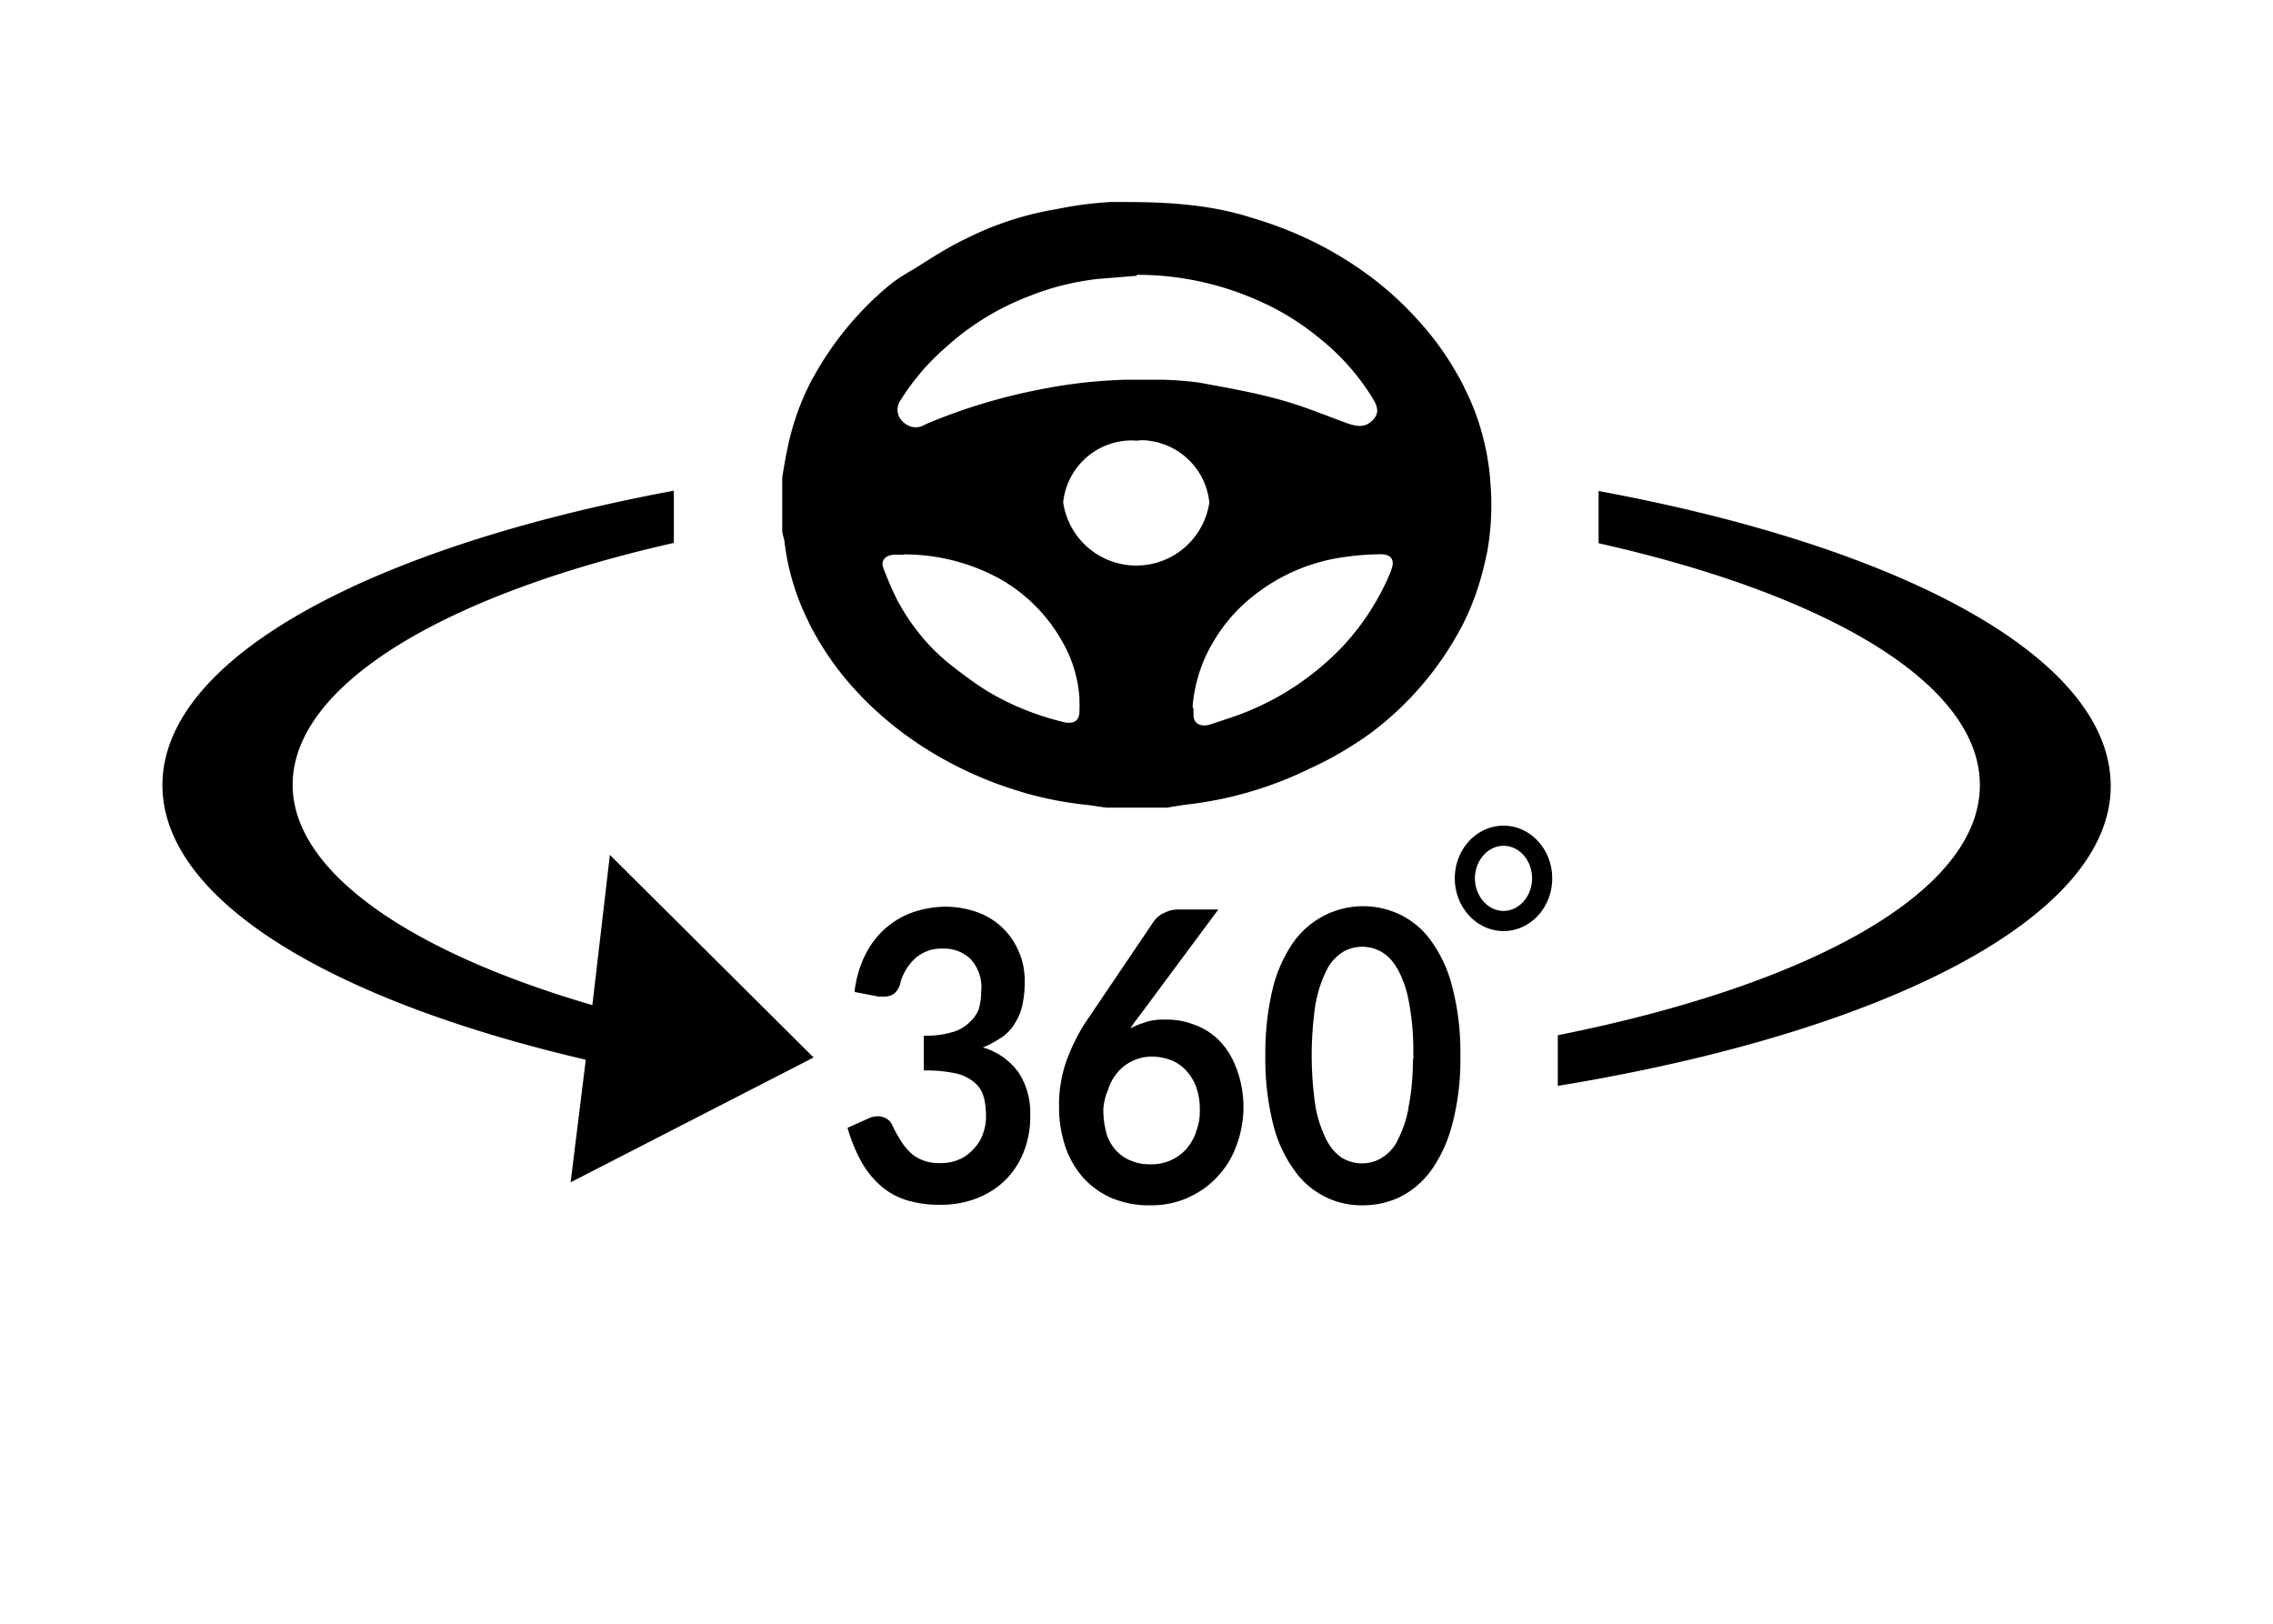 <svg xmlns="http://www.w3.org/2000/svg" fill="currentColor" aria-hidden="true" viewBox="-2 -2 28 20">
  <g fill-rule="nonzero">
    <path d="M9.633 9.168h.014c.142 0 .277.026.404.072l-.009-.003a.868.868 0 01.508.485l.003.005c.043.101.07.223.07.347v.031c0 .104-.012.205-.035.303l.002-.008a.717.717 0 01-.103.227l.003-.002a.574.574 0 01-.162.161h-.003a1.22 1.22 0 01-.21.113l-.01.002a.825.825 0 01.44.306l.002.003c.09.139.144.306.144.488v.04-.003.029c0 .162-.034.314-.092.453l.003-.009a.973.973 0 01-.242.35c-.101.092-.22.164-.35.21l-.008.003c-.121.043-.262.069-.41.069h-.028a1.42 1.42 0 01-.416-.063l.009.002a.88.88 0 01-.32-.184 1.156 1.156 0 01-.228-.289l-.003-.005a2.023 2.023 0 01-.162-.396l-.003-.014.246-.11a.279.279 0 01.13-.031c.037 0 .072.011.103.028.032.02.058.047.072.081.03.067.061.121.093.173l-.003-.005a.76.76 0 00.115.152c.043.047.098.081.156.107h.003c.06.026.13.04.202.04h.034a.546.546 0 00.237-.051l-.003.003a.543.543 0 00.176-.136.497.497 0 00.107-.176v-.003a.587.587 0 00.037-.205v-.011c0-.078-.008-.156-.026-.231v.006a.344.344 0 00-.106-.18.535.535 0 00-.223-.117H9.79a1.671 1.671 0 00-.373-.04h-.04.003v-.428h.035c.11 0 .213-.014.311-.043l-.009.003a.48.48 0 00.225-.124.437.437 0 00.116-.164v-.003a.785.785 0 00.029-.208v-.015c0-.011.003-.028.003-.043a.516.516 0 00-.13-.343.463.463 0 00-.323-.133h-.043a.479.479 0 00-.315.116.641.641 0 00-.185.294v.006a.252.252 0 01-.075.135.197.197 0 01-.12.04h-.079l-.294-.057c.02-.17.066-.323.136-.464l-.003.008a1.035 1.035 0 01.571-.52l.006-.002c.124-.043.26-.07.398-.072zM12.362 10.558h.005c.127 0 .248.023.36.07l-.005-.003a.816.816 0 01.309.204.958.958 0 01.199.33l.003.005a1.35 1.35 0 01-.003.949l.003-.009c-.052.15-.133.28-.234.387-.1.11-.222.196-.358.257l-.005.003c-.133.06-.286.095-.45.095h-.046c-.162 0-.315-.035-.456-.093l.008.003a1.04 1.04 0 01-.354-.256 1.138 1.138 0 01-.223-.401l-.002-.009a1.512 1.512 0 01-.067-.456v-.057.002c.003-.187.038-.366.098-.533l-.003.011c.078-.21.176-.395.298-.56l-.006.006.779-1.153a.33.33 0 01.118-.101h.003a.375.375 0 01.179-.047h.496l-.972 1.31-.06.078-.053.078a.956.956 0 01.2-.08l.005-.004a.803.803 0 01.208-.026h.026zm-.77 1.117v.011c0 .092.014.185.037.268l-.003-.005c.023.08.06.15.112.21a.486.486 0 00.182.133h.003c.07.032.15.049.237.049H12.189a.57.57 0 00.424-.188.625.625 0 00.12-.207v-.006a.659.659 0 00.047-.242v-.023-.018a.795.795 0 00-.043-.262l.003.006a.617.617 0 00-.125-.211.512.512 0 00-.184-.13h-.003a.659.659 0 00-.242-.046h-.003a.56.56 0 00-.41.187.604.604 0 00-.118.205v.006a.703.703 0 00-.064.263zM15.99 11.005v.052c0 .274-.034.54-.1.79l.005-.022c-.052.219-.141.41-.257.58l.003-.006a1.043 1.043 0 01-.375.334l-.005.003c-.139.07-.3.11-.47.11H14.77c-.349 0-.657-.179-.836-.447l-.003-.003a1.631 1.631 0 01-.251-.563l-.003-.011a3.292 3.292 0 01-.09-.776V11 10.965c0-.277.032-.548.096-.808l-.006.023c.052-.216.141-.406.257-.577l-.003.006a1.052 1.052 0 011.335-.334l-.005-.003c.155.08.285.193.377.331l.003.003c.113.162.202.352.251.56l.003.012c.06.233.095.499.095.775v.052zm-.58 0v-.075c0-.207-.02-.41-.057-.605l.003.02a1.33 1.33 0 00-.144-.418l.002.008a.546.546 0 00-.199-.213h-.002a.477.477 0 00-.47.003h.002a.55.55 0 00-.196.21v.003c-.063.118-.11.257-.138.401l-.003.009a4.286 4.286 0 00.003 1.321l-.003-.023c.029.153.078.291.144.418l-.003-.009c.046.09.113.162.193.214h.003a.477.477 0 00.47-.003h-.002a.517.517 0 00.199-.21v-.004c.063-.118.112-.256.138-.4v-.01c.035-.175.055-.374.055-.582.006-.02.006-.037.006-.055zM12.376 7.948h-.75l-.202-.03a4.491 4.491 0 01-.85-.166l.03.008a4.717 4.717 0 01-1.32-.617l.017.011c-.3-.202-.56-.427-.787-.68L8.51 6.47a3.655 3.655 0 01-.546-.8l-.008-.02a2.963 2.963 0 01-.286-.928l-.003-.015c0-.057-.026-.11-.031-.164v-.66c.02-.125.04-.246.066-.367.066-.32.173-.603.314-.866l-.008.018A3.92 3.92 0 019 1.477l.009-.005c.066-.05.144-.098.225-.145l.011-.005c.214-.133.41-.266.652-.381a3.902 3.902 0 011.076-.358l.023-.003c.202-.043.441-.078.687-.092h.014c.289 0 .58 0 .871.029.303.026.583.08.848.164l-.029-.008c.5.144.935.349 1.33.617l-.017-.012c.3.202.56.43.787.687l.003.003c.214.236.398.508.546.799l.008.02c.17.335.283.727.315 1.142v.012a3.25 3.25 0 01-.046.894l.002-.02c-.066.34-.173.643-.317.92l.009-.02a3.911 3.911 0 01-1.1 1.298l-.008.006c-.228.167-.485.32-.756.444l-.026.012a4.62 4.62 0 01-1.526.438l-.02.003-.196.032zm-.375-6.551l-.493.04c-.306.038-.583.11-.843.216l.02-.008a3.252 3.252 0 00-1.052.649l.003-.003a2.9 2.9 0 00-.551.652l-.006.011a.199.199 0 00-.023.093c0 .06.029.115.072.153.04.037.092.063.153.063.04 0 .078-.011.11-.032.426-.184.925-.34 1.442-.438l.046-.009a6.157 6.157 0 011-.107h.42c.16.003.316.015.472.035l-.02-.003c.329.06.66.118.984.205.323.087.574.196.862.3.133.046.214.046.292-.02.077-.067.106-.136.037-.26a2.833 2.833 0 00-.712-.799l-.006-.006a3.25 3.25 0 00-.6-.378l-.02-.008a3.65 3.65 0 00-1.584-.358c0 .012-.003.012-.003.012zm.701 5.333v.078c0 .104.086.147.196.119l.21-.07a3.386 3.386 0 001.431-.894c.251-.268.456-.586.598-.935l.005-.02c.04-.11 0-.187-.153-.181a3.37 3.37 0 00-.487.043l.02-.003a2.275 2.275 0 00-1.099.487l.003-.003a1.988 1.988 0 00-.499.589l-.006.009c-.124.219-.207.476-.23.752v.006l.011.023zM9.131 4.832h-.104c-.118 0-.185.075-.144.168.063.167.124.302.19.432l-.011-.023c.181.332.42.612.712.828l.006.006c.118.09.242.182.37.262.27.165.585.297.92.381l.022.006c.119.029.202 0 .205-.124.003-.124 0-.116 0-.173a1.599 1.599 0 00-.216-.701l.003.006a2.022 2.022 0 00-.81-.794l-.012-.005a2.433 2.433 0 00-1.123-.272s-.005 0-.008.003zM12 3.427l-.058-.002a.85.85 0 00-.845.761v.003a.91.91 0 001.8.003v-.006a.854.854 0 00-.848-.764c-.017.005-.035.005-.049.005zM17.692 4.048v.643c2.827.635 4.697 1.73 4.697 2.98 0 1.318-2.092 2.46-5.199 3.08v.624c4.03-.661 6.811-2.072 6.811-3.693 0-1.58-2.564-2.942-6.309-3.634zM8.023 11.026L5.513 8.53l-.216 1.85C3.05 9.726 1.605 8.737 1.605 7.667c0-1.232 1.872-2.342 4.696-2.98v-.643C2.565 4.74.001 6.102.001 7.67c0 1.407 2.051 2.645 5.215 3.383l-.187 1.51 2.994-1.538zM16.521 9.468c-.329 0-.6-.291-.6-.65 0-.357.268-.648.6-.648.332 0 .6.291.6.649 0 .358-.268.649-.6.649zm0-1.05c-.193 0-.352.182-.352.4 0 .22.159.402.352.402.193 0 .352-.182.352-.401 0-.22-.156-.401-.352-.401z"/>
  </g>
</svg>
